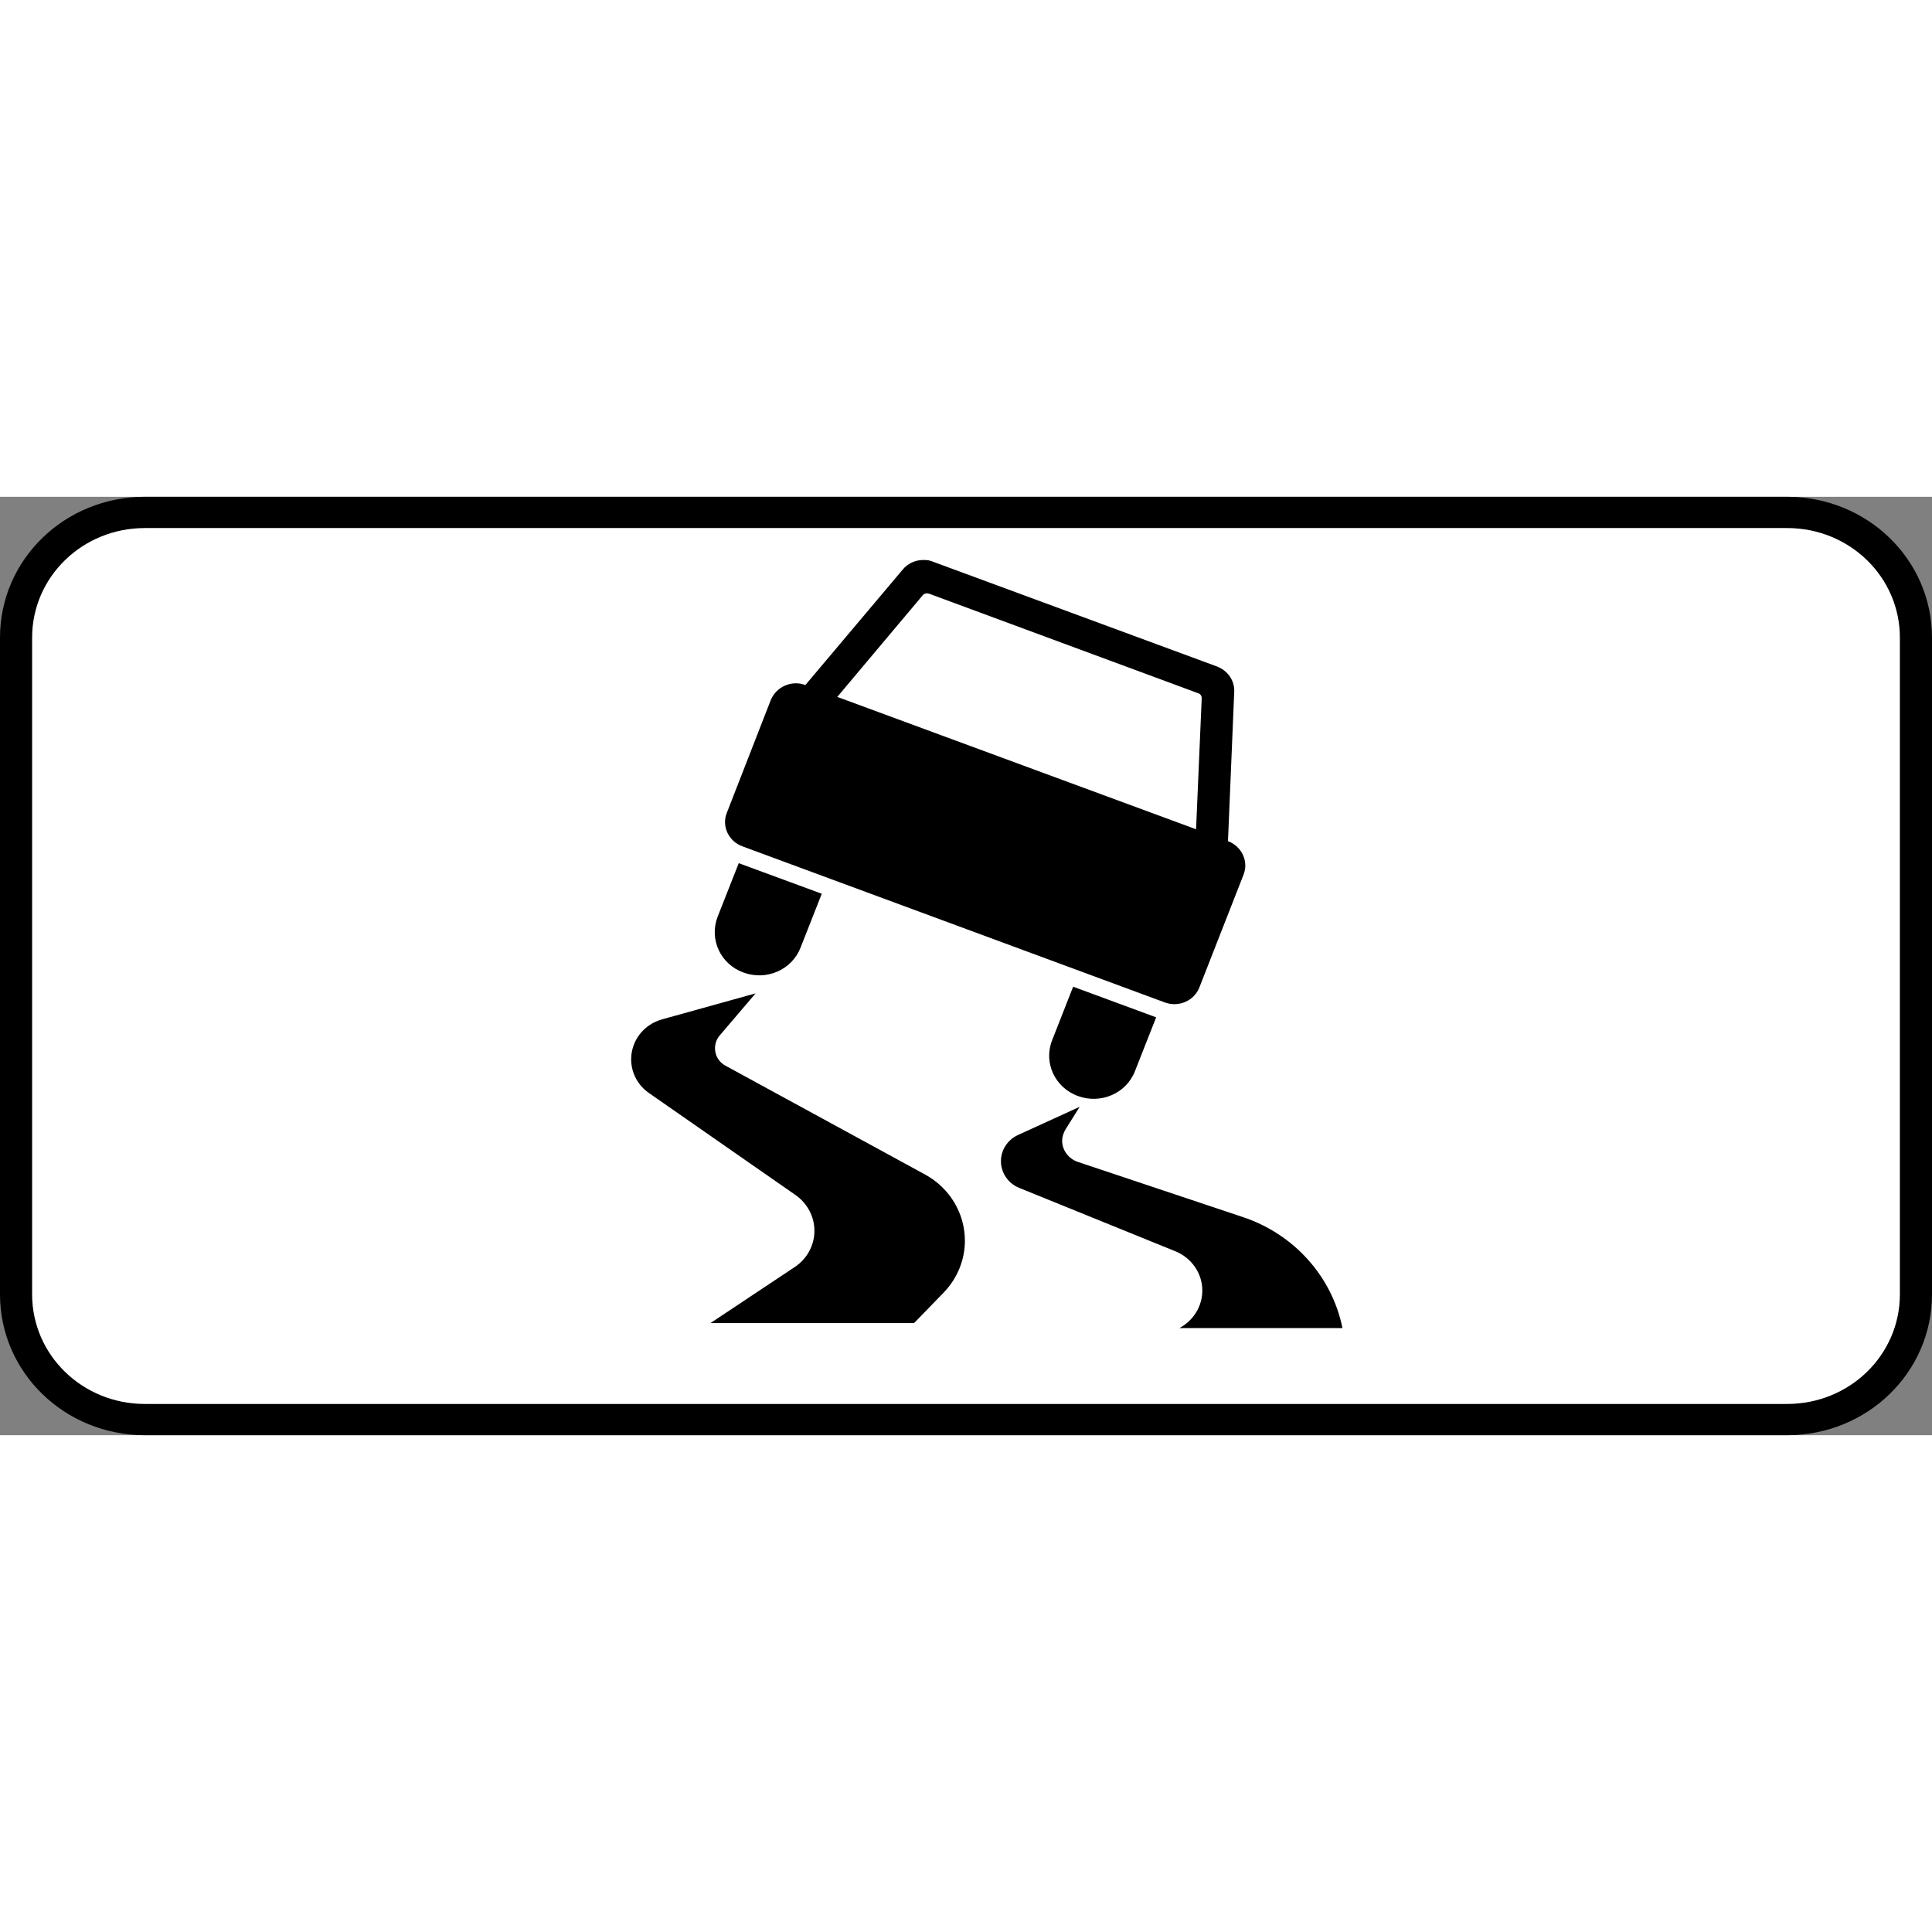 <?xml version="1.0" encoding="UTF-8"?>
<svg xmlns="http://www.w3.org/2000/svg" xmlns:xlink="http://www.w3.org/1999/xlink" width="35px" height="35px" viewBox="0 0 35 17" version="1.1">
<rect x="0" y="0" width="35" height="17" fill="#808080" stroke="none"/>
<g id="surface1">
<path style=" stroke:none;fill-rule:nonzero;fill:rgb(0%,0%,0%);fill-opacity:1;" d="M 2.625 0 L 32.375 0 C 33.828 0 35 1.137 35 2.551 L 35 14.449 C 35 15.863 33.828 17 32.375 17 L 2.625 17 C 1.172 17 0 15.863 0 14.449 L 0 2.551 C 0 1.137 1.172 0 2.625 0 Z M 2.625 0 "/>
<path style=" stroke:none;fill-rule:nonzero;fill:rgb(100%,100%,100%);fill-opacity:1;" d="M 2.625 0.566 L 32.375 0.566 C 33.508 0.566 34.418 1.453 34.418 2.551 L 34.418 14.449 C 34.418 15.547 33.508 16.434 32.375 16.434 L 2.625 16.434 C 1.492 16.434 0.582 15.547 0.582 14.449 L 0.582 2.551 C 0.582 1.453 1.492 0.566 2.625 0.566 Z M 2.625 0.566 "/>
<path style=" stroke:none;fill-rule:nonzero;fill:rgb(0%,0%,0%);fill-opacity:1;" d="M 16.703 1.145 C 16.57 1.152 16.441 1.211 16.352 1.32 L 14.59 3.41 C 14.34 3.316 14.059 3.441 13.961 3.688 L 13.168 5.723 C 13.07 5.965 13.195 6.238 13.449 6.332 L 21.102 9.16 C 21.355 9.254 21.637 9.129 21.73 8.883 L 22.527 6.848 C 22.625 6.605 22.496 6.332 22.246 6.238 L 22.359 3.539 C 22.371 3.332 22.242 3.148 22.047 3.074 L 16.902 1.176 C 16.879 1.164 16.852 1.16 16.828 1.152 C 16.805 1.148 16.785 1.148 16.762 1.145 C 16.742 1.145 16.723 1.145 16.703 1.145 Z M 16.785 1.75 C 16.793 1.75 16.805 1.75 16.812 1.75 C 16.816 1.754 16.82 1.754 16.828 1.754 L 21.707 3.559 C 21.746 3.57 21.773 3.609 21.77 3.652 L 21.668 6.023 L 15.168 3.625 L 16.715 1.785 C 16.734 1.762 16.758 1.75 16.785 1.75 Z M 13.383 6.637 L 13 7.609 C 12.844 8.016 13.051 8.465 13.465 8.617 C 13.883 8.773 14.348 8.57 14.504 8.164 L 14.887 7.191 Z M 19.441 8.875 L 19.059 9.848 C 18.902 10.25 19.109 10.703 19.527 10.855 C 19.941 11.008 20.406 10.809 20.562 10.402 L 20.945 9.43 Z M 13.688 8.996 L 12 9.465 C 11.664 9.555 11.434 9.852 11.434 10.191 C 11.434 10.434 11.555 10.664 11.762 10.805 L 14.41 12.648 C 14.625 12.797 14.754 13.039 14.754 13.297 C 14.754 13.559 14.621 13.805 14.398 13.953 L 12.871 14.969 L 16.559 14.969 L 17.094 14.418 C 17.34 14.164 17.48 13.828 17.48 13.477 C 17.48 12.977 17.203 12.52 16.758 12.277 L 13.141 10.305 C 13.023 10.242 12.953 10.121 12.953 9.992 C 12.953 9.91 12.98 9.828 13.035 9.762 Z M 19.559 11.051 L 18.441 11.562 C 18.254 11.648 18.133 11.832 18.133 12.035 C 18.133 12.246 18.262 12.438 18.465 12.52 L 21.293 13.668 C 21.59 13.789 21.781 14.07 21.781 14.379 C 21.781 14.664 21.621 14.922 21.367 15.059 L 24.32 15.059 C 24.129 14.121 23.441 13.355 22.512 13.047 L 19.52 12.047 C 19.355 11.988 19.242 11.836 19.242 11.668 C 19.242 11.594 19.266 11.52 19.305 11.457 Z M 19.559 11.051 "/>
</g>
</svg>
